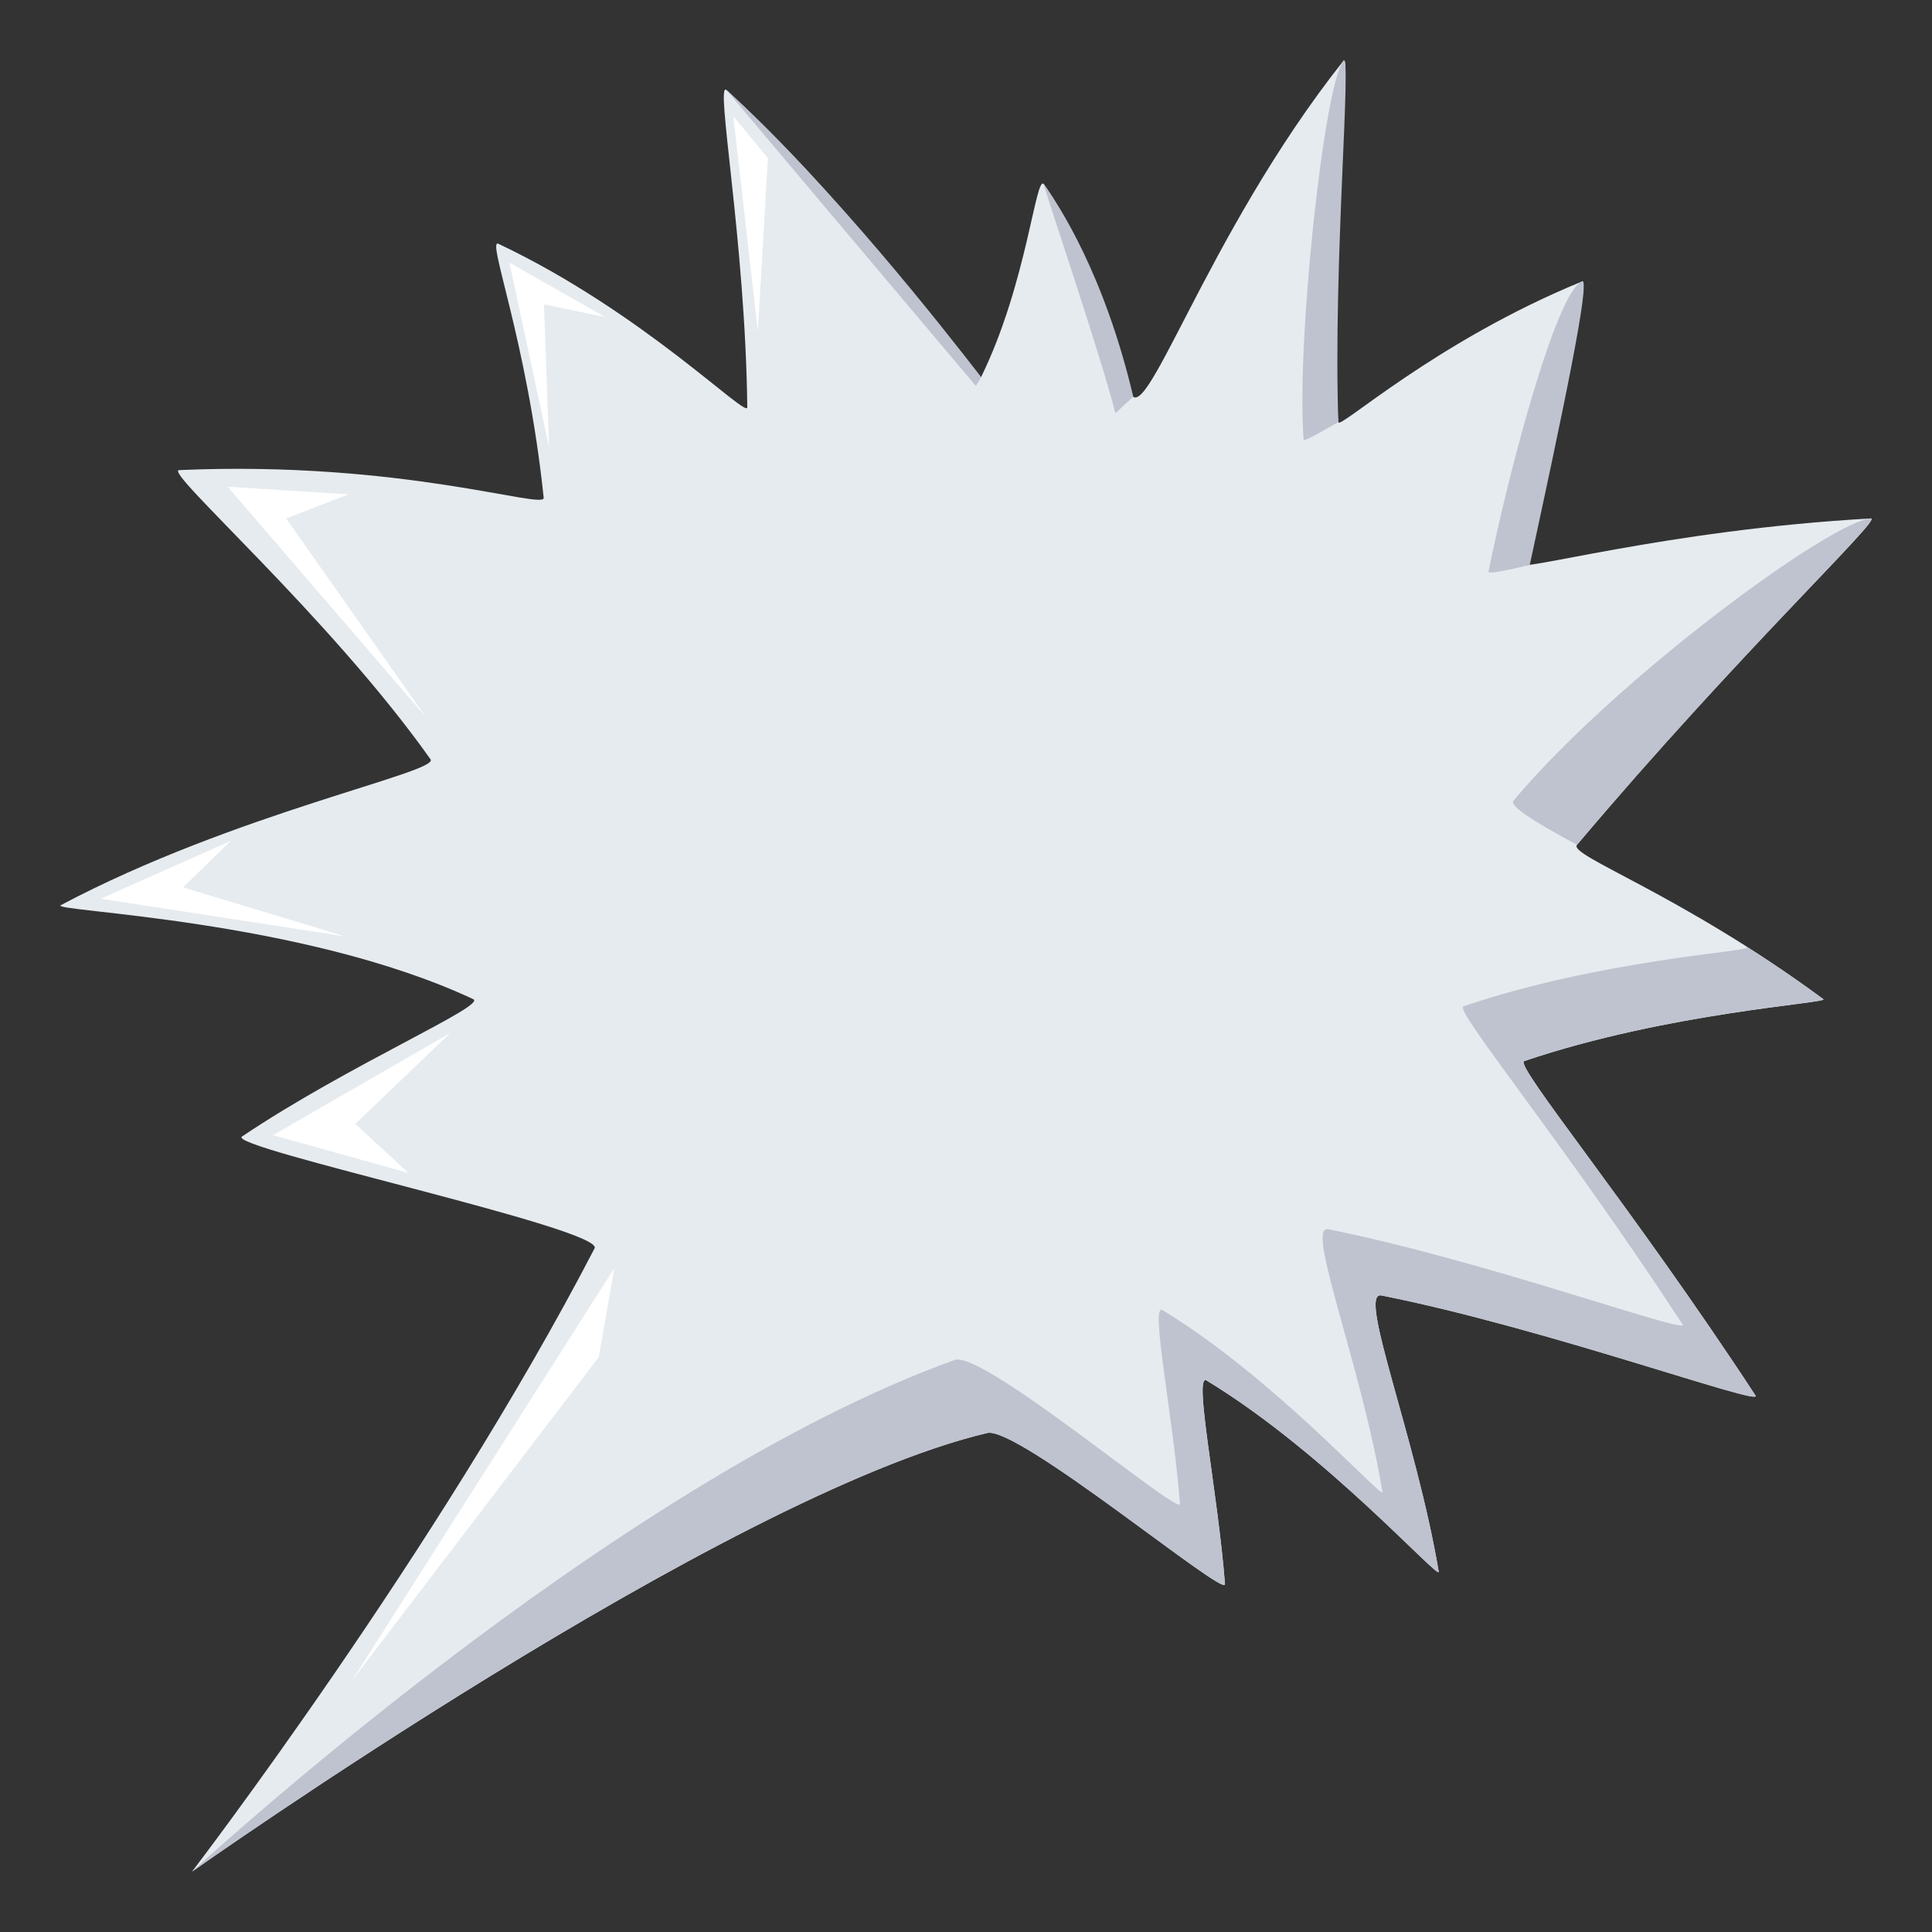 <?xml version="1.0" encoding="utf-8"?>
<!-- Generator: Adobe Illustrator 15.0.0, SVG Export Plug-In . SVG Version: 6.00 Build 0)  -->
<!DOCTYPE svg PUBLIC "-//W3C//DTD SVG 1.1//EN" "http://www.w3.org/Graphics/SVG/1.1/DTD/svg11.dtd">
<svg version="1.1" id="Layer_1" xmlns="http://www.w3.org/2000/svg" xmlns:xlink="http://www.w3.org/1999/xlink" x="0px" y="0px"
	 width="64px" height="64px" viewBox="0 0 64 64" enable-background="new 0 0 64 64" xml:space="preserve">
<rect x="0" y="0" width="64" height="64" fill="#333333" stroke="none"/>
<path fill="#E6EBEF" d="M61.977,17.174c-6.864,0.385-11.792,1.838-11.728,1.521c1.157-5.76,2.49-9.507,2.156-9.37
	c-4.852,1.986-8.051,4.92-8.071,4.661c-0.465-5.84,0.493-12.38,0.165-11.967c-4.6,5.807-6.654,12.566-7.084,10.888
	c-0.886-3.462-2.234-5.965-2.832-6.8c-0.271-0.378-0.557,3.268-2.083,6.384c-0.192,0.394-3.373-4.866-8.432-9.507
	c-0.395-0.361,0.624,4.995,0.687,10.507c0.005,0.404-3.436-3.138-8.244-5.415c-0.406-0.192,0.957,3.215,1.499,8.414
	c0.043,0.411-4.706-1.243-12.076-0.917c-0.535,0.023,4.955,4.819,8.328,9.58c0.305,0.431-6.496,1.778-12.249,4.833
	c-0.391,0.207,7.96,0.443,13.665,3.113c0.454,0.213-4.144,2.184-7.662,4.55c-0.544,0.366,12.015,3.058,11.68,3.704
	C14.511,51.359,6.361,62,6.361,62s17.645-12.474,26.342-14.53c1.018-0.241,7.914,5.488,7.876,5.008
	c-0.229-3.013-1.062-7.021-0.607-6.746c3.96,2.4,7.744,6.668,7.687,6.33c-0.749-4.45-2.713-9.31-1.896-9.148
	c5.416,1.074,12.641,3.698,12.391,3.316c-4.136-6.316-8.011-10.962-7.662-11.08c4.768-1.617,10.091-1.918,9.91-2.051
	c-4.747-3.502-8.462-4.757-8.161-5.113C57.59,21.64,62.379,17.151,61.977,17.174z"/>
<path fill="#BEC3CF" d="M36.949,13.688l0.592-0.546c-0.951-4.032-2.446-6.319-2.958-7.035C34.483,5.967,36.403,11.547,36.949,13.688
	z"/>
<path fill="#BEC3CF" d="M49.309,18.937c-0.026,0.128,1.367-0.226,1.367-0.226c1.08-4.995,2.037-9.513,1.729-9.387
	C51.541,9.678,49.942,15.769,49.309,18.937z"/>
<path fill="#BEC3CF" d="M32.326,12.783c0,0,0.132-0.198,0.175-0.293c-1.313-1.694-4.874-6.243-8.432-9.507
	C24.004,2.924,32.326,12.783,32.326,12.783z"/>
<path fill="#BEC3CF" d="M50.137,26.521c-0.146,0.174,0.631,0.669,2.103,1.464c5.317-6.295,10.138-10.834,9.737-10.812
	C60.687,17.246,53.566,22.438,50.137,26.521z"/>
<path fill="#BEC3CF" d="M43.184,14.563c0.008,0.106,1.078-0.555,1.15-0.577c-0.177-5.287,0.459-12.337,0.165-11.967
	C43.857,2.828,42.936,11.428,43.184,14.563z"/>
<path fill="#BEC3CF" d="M60.4,33.099c-0.968-0.714-1.89-1.331-2.746-1.869c0.072,0.053,0.143,0.102,0.215,0.155
	c0.171,0.126-4.872,0.412-9.39,1.951c-0.331,0.111,3.341,4.53,7.26,10.538c0.237,0.362-6.609-2.133-11.741-3.154
	c-0.772-0.155,1.088,4.468,1.798,8.7c0.054,0.321-3.531-3.737-7.284-6.02c-0.43-0.264,0.359,3.55,0.576,6.415
	c0.035,0.456-6.532-5.099-7.463-4.764C20.292,49.125,6.361,62,6.361,62s17.645-12.474,26.342-14.53
	c1.018-0.241,7.914,5.488,7.876,5.008c-0.229-3.013-1.062-7.021-0.607-6.746c3.96,2.4,7.744,6.668,7.687,6.33
	c-0.749-4.45-2.713-9.31-1.896-9.148c5.416,1.074,12.641,3.698,12.391,3.316c-4.136-6.316-8.011-10.962-7.662-11.08
	C55.258,33.532,60.581,33.231,60.4,33.099z"/>
<polygon fill="#FFFFFF" points="7.542,16.125 11.542,16.375 9.48,17.174 14.105,23.75 "/>
<polygon fill="#FFFFFF" points="3.334,29.771 7.647,27.854 6.063,29.396 11.438,31.021 "/>
<polygon fill="#FFFFFF" points="9.042,37.604 14.917,34.219 11.772,37.229 13.527,38.854 "/>
<polygon fill="#FFFFFF" points="11.645,55.693 20.355,42 19.833,44.959 "/>
<polygon fill="#FFFFFF" points="16.875,8.7 20.042,10.501 18.022,10.084 18.188,14.813 "/>
<polygon fill="#FFFFFF" points="24.292,3.853 25.438,5.236 25.105,10.979 "/>
</svg>
